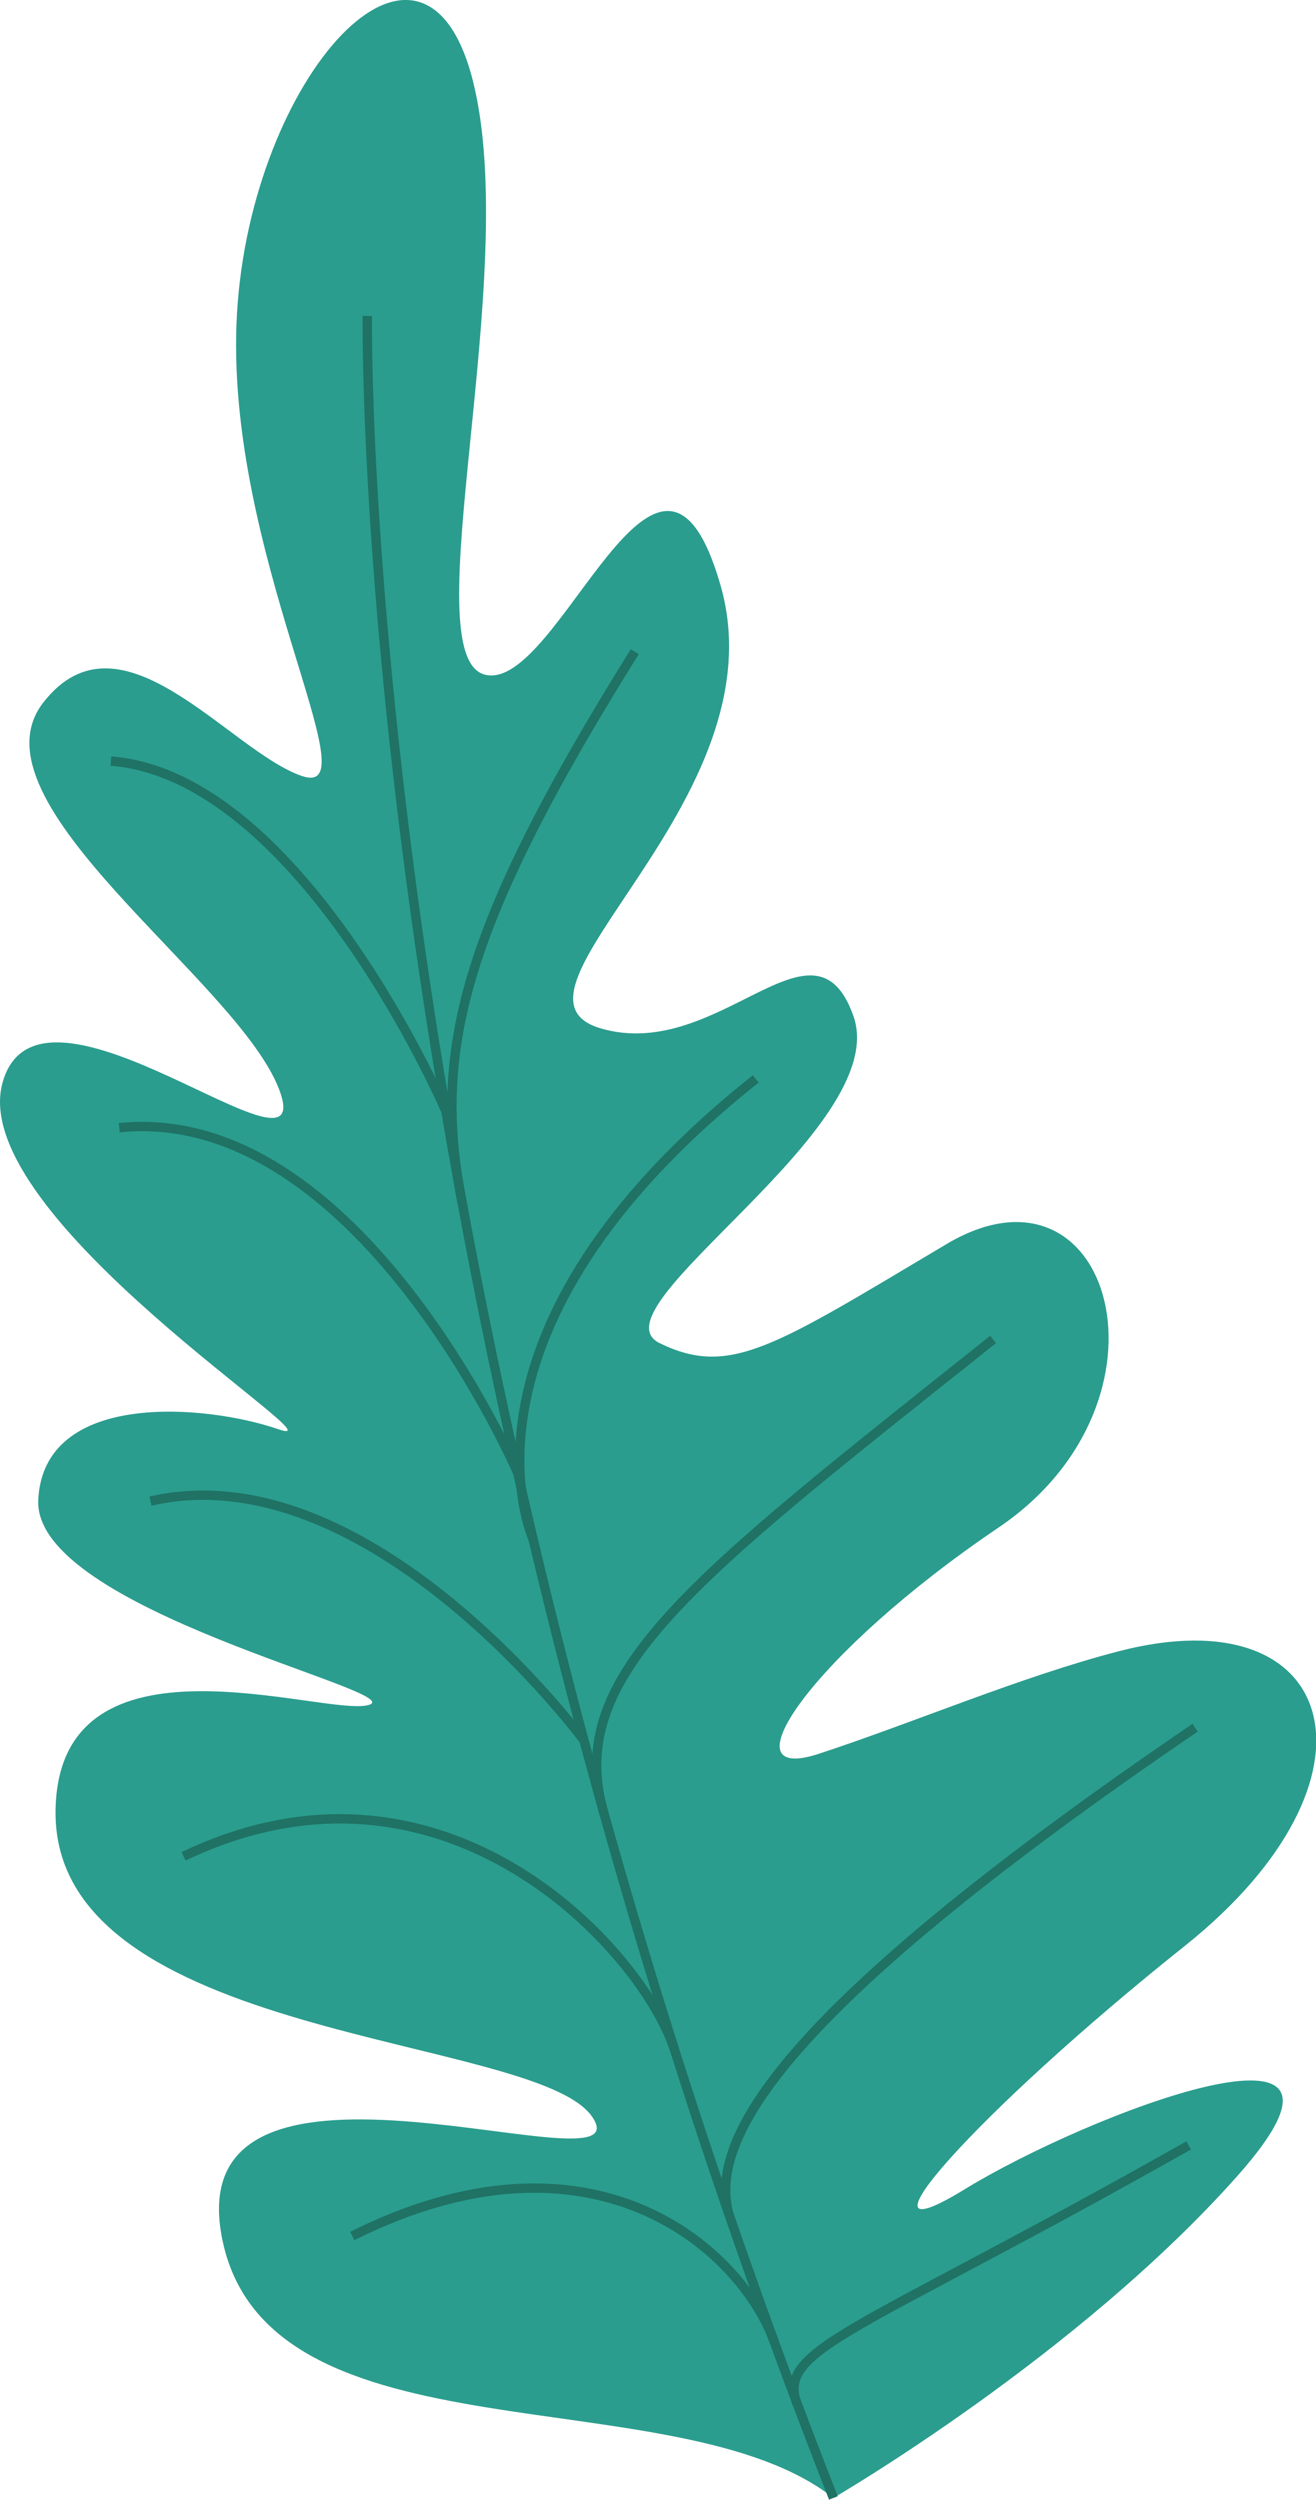 <svg xmlns="http://www.w3.org/2000/svg" viewBox="0 0 140.73 267.19"><defs><style>.cls-1{fill:#2a9d8e;}.cls-2{fill:none;stroke:#1f7264;stroke-miterlimit:10;}</style></defs><title>leaf6</title><g id="Layer_2" data-name="Layer 2"><g id="Layer_1-2" data-name="Layer 1"><g id="Group_3980" data-name="Group 3980"><path id="Path_8360" data-name="Path 8360" class="cls-1" d="M89.12,267c-16.81-13.25-60.66-3.34-65.39-27.84S69.48,235,63.29,226.21s-57.62-8-57.35-32.63c.23-20.38,28.76-10,33.48-11.34S3.54,172.07,4.09,160.33,22,150.09,29.78,152.77s-33.4-22.65-29.52-37,34.1,12.4,29.58.65S-3.67,85.75,4.63,75.09s19.86,5.17,27.64,7.85-8.39-24-6.93-49.39S45.27-12.22,50.56,8.6,44,70.34,51.92,72.13s18.55-32.56,25.14-9.54-25.42,43.68-12.79,47.34,22.79-13.31,27-1.31S63,139.89,70.55,143.57s12.28.33,30.68-10.6c17.69-10.5,25.49,16.83,5.56,30.3s-29.56,27.59-19.2,24.18,21.51-8.21,32-10.94c23.67-6.18,29.51,13.63,7.09,31.5S90,242.07,103.17,234s46.34-20.78,29.19-1.46S89.12,267,89.12,267Z"/><path id="Path_8361" data-name="Path 8361" class="cls-2" d="M89.12,267C37.75,136.09,39.28,33.77,39.28,33.77"/><path id="Path_8362" data-name="Path 8362" class="cls-2" d="M11.86,81.35c20.41,1.59,35.81,37.38,35.81,37.38"/><path id="Path_8363" data-name="Path 8363" class="cls-2" d="M12.75,120.54c25.57-2.64,42.61,36.89,42.61,36.89"/><path id="Path_8364" data-name="Path 8364" class="cls-2" d="M16.09,160.45C39.56,155.05,62.43,186,62.43,186"/><path id="Path_8365" data-name="Path 8365" class="cls-2" d="M19.63,198.42c27.88-13.36,49.05,10.07,52.49,20.64"/><path id="Path_8366" data-name="Path 8366" class="cls-2" d="M37.67,239c25.62-12.81,41.38,1.27,45.07,11.14"/><path id="Path_8367" data-name="Path 8367" class="cls-2" d="M67.88,69.66C49.29,99.4,46.27,112.53,49.4,128.44"/><path id="Path_8368" data-name="Path 8368" class="cls-2" d="M80.82,115.32c-34,27-23.81,49.2-23.81,49.2"/><path id="Path_8369" data-name="Path 8369" class="cls-2" d="M106.2,143.17C74,168.82,60.26,179,64.58,193.83"/><path id="Path_8370" data-name="Path 8370" class="cls-2" d="M127.8,184.67c-46.41,31.6-51.83,44.68-49.86,52"/><path id="Path_8371" data-name="Path 8371" class="cls-2" d="M127.11,229.32C91.26,249.56,83,251,85.25,257"/></g></g></g></svg>
